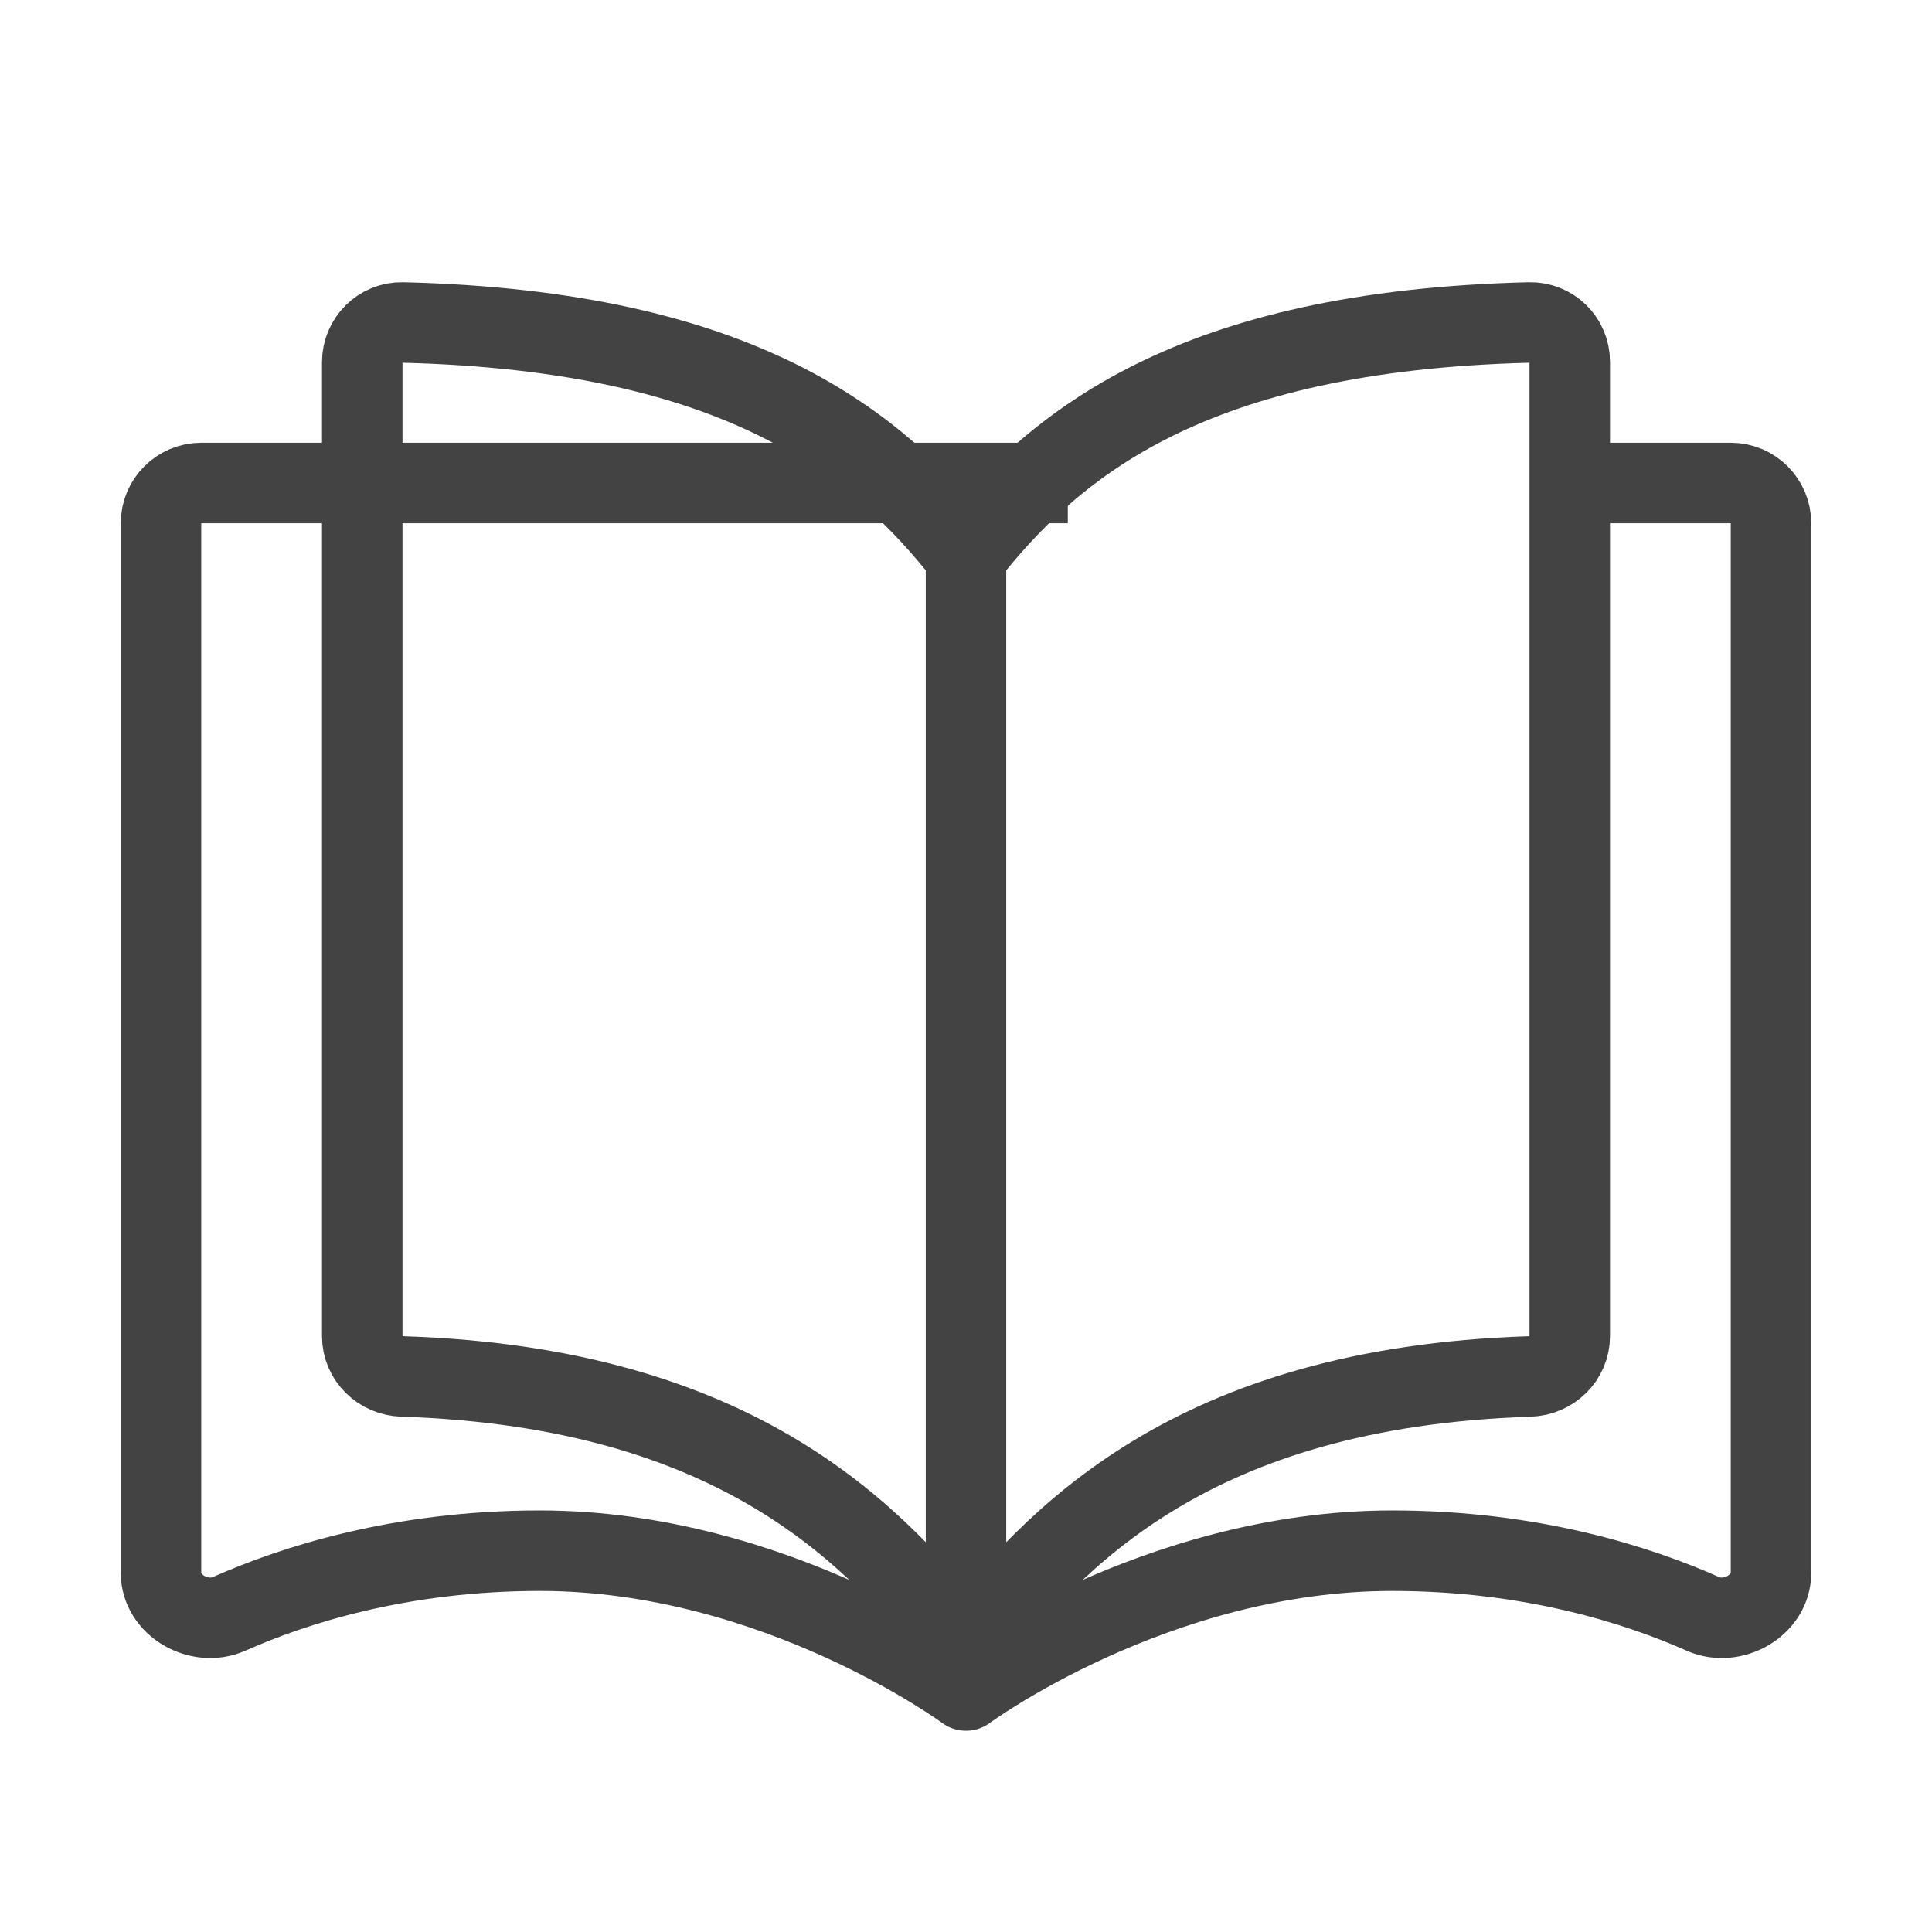 <svg width="800" height="800" viewBox="0 0 800 800" fill="none" xmlns="http://www.w3.org/2000/svg">
<g clip-path="url(#clip0_648_2)">
<path d="M400 230.305C363.33 183.633 306.802 136.961 166.706 133.536C157.504 133.312 150 140.786 150 149.991C150 218.273 150 476.782 150 553.236C150 562.439 157.505 569.669 166.705 569.969C306.802 574.549 363.33 636.662 400 683.336M400 230.305C436.67 183.633 493.197 136.961 633.293 133.536C642.497 133.312 650 140.618 650 149.823C650 226.151 650 476.882 650 553.212C650 562.416 642.497 569.669 633.297 569.969C493.2 574.549 436.67 636.662 400 683.336M400 230.305V683.336" stroke="#434343" stroke-width="33.333" stroke-linejoin="round"/>
<path d="M641.176 200H716.666C725.869 200 733.333 207.462 733.333 216.667V651.3C733.333 664.787 717.443 673.747 705.116 668.27C678.613 656.493 634.383 642.107 576.469 642.107C478.429 642.107 399.999 700 399.999 700C399.999 700 321.568 642.107 223.529 642.107C165.614 642.107 121.385 656.493 94.882 668.27C82.555 673.747 66.666 664.787 66.666 651.3V216.667C66.666 207.462 74.128 200 83.333 200h358.823" stroke="#434343" stroke-width="33.333" stroke-linejoin="round"/>
</g>
<defs>
<clipPath id="clip0_648_2">
<rect width="800" height="800" fill="white"/>
</clipPath>
</defs>
</svg>

